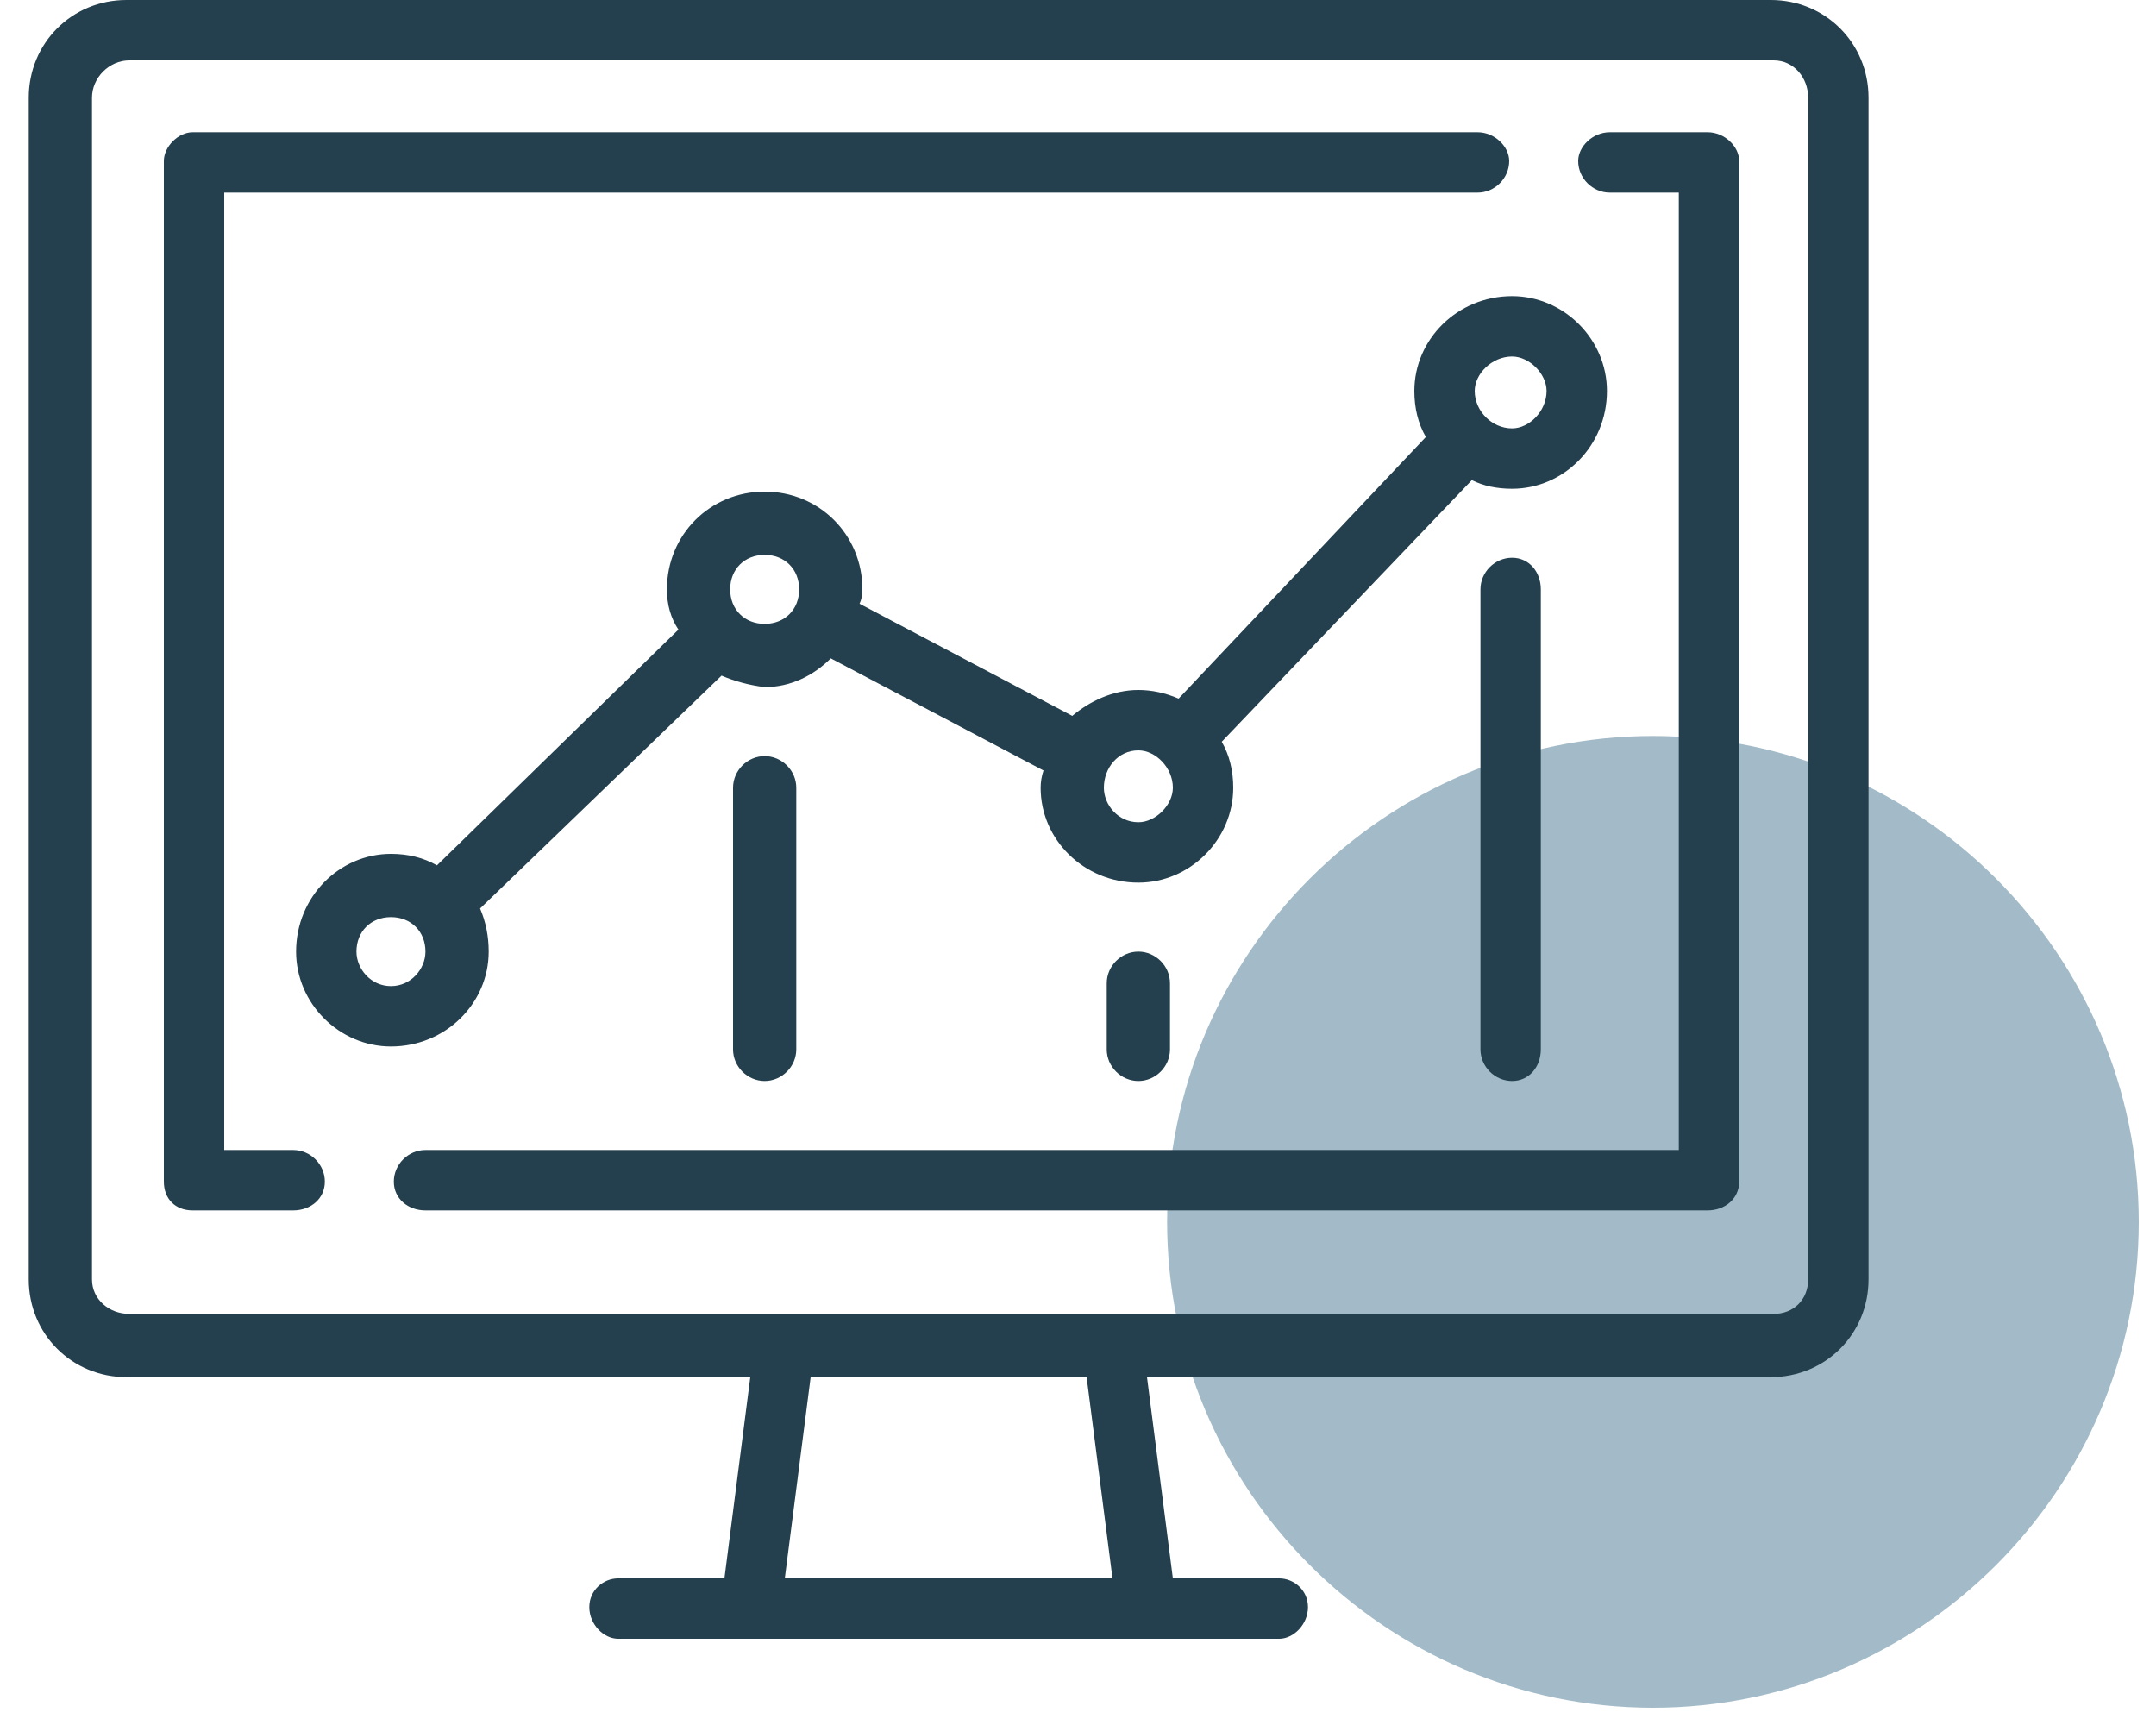<svg version="1.2" xmlns="http://www.w3.org/2000/svg" viewBox="0 0 75 60" width="75" height="60">
	<title>Shape 1</title>
	<style>
		.s0 { fill: #a3bbc8 } 
		.s1 { fill: #243f4d } 
	</style>
	<path id="Ellipse 2" class="s0" d="m57.5 25.6c9.3 0 16.9 7.6 16.9 16.9 0 9.3-7.6 16.9-16.9 16.9-9.3 0-16.9-7.6-16.9-16.9 0-9.3 7.6-16.9 16.9-16.9z"/>
	<path id="Shape 1" fill-rule="evenodd" class="s1" d="m65 3.4v41.1c0 1.9-1.5 3.4-3.4 3.4h-21.7l0.9 7h3.7c0.5 0 1 0.4 1 1 0 0.6-0.5 1.1-1 1.1h-23c-0.5 0-1-0.5-1-1.1 0-0.6 0.5-1 1-1h3.7l0.9-7h-21.7c-1.9 0-3.4-1.5-3.4-3.4v-41.1c0-1.9 1.5-3.4 3.4-3.4h57.2c1.9 0 3.4 1.5 3.4 3.4zm-26.3 51.5l-0.9-7h-9.6l-0.9 7zm24.2-10.4v-41.1c0-0.7-0.5-1.3-1.2-1.3h-57.2c-0.7 0-1.3 0.6-1.3 1.3v41.1c0 0.7 0.6 1.2 1.3 1.2h57.2c0.7 0 1.2-0.5 1.2-1.2zm-10.4-38.9c0 0.6-0.5 1.1-1.1 1.1h-43.6v33.3h2.4c0.6 0 1.1 0.5 1.1 1.1 0 0.6-0.5 1-1.1 1h-3.5c-0.6 0-1-0.4-1-1v-35.5c0-0.5 0.5-1 1-1h44.7c0.6 0 1.1 0.5 1.1 1zm8 0v35.5c0 0.6-0.5 1-1.1 1h-44.6c-0.6 0-1.1-0.4-1.1-1 0-0.6 0.5-1.1 1.1-1.1h43.6v-33.3h-2.4c-0.6 0-1.1-0.5-1.1-1.1 0-0.5 0.5-1 1.1-1h3.4c0.6 0 1.1 0.5 1.1 1zm-4.6 8c0 1.9-1.5 3.4-3.3 3.4q-0.8 0-1.4-0.3l-8.7 9.1q0.4 0.7 0.4 1.6c0 1.8-1.5 3.3-3.3 3.3-1.9 0-3.4-1.5-3.4-3.3q0-0.3 0.1-0.6l-7.4-3.9c-0.6 0.6-1.4 1-2.3 1q-0.8-0.1-1.5-0.4l-8.4 8.1q0.3 0.7 0.3 1.5c0 1.8-1.5 3.3-3.4 3.3-1.8 0-3.3-1.5-3.3-3.3 0-1.9 1.5-3.4 3.3-3.4q0.9 0 1.6 0.4l8.4-8.2q-0.4-0.6-0.4-1.4c0-1.9 1.5-3.4 3.4-3.4 1.9 0 3.4 1.5 3.4 3.4q0 0.3-0.1 0.5l7.4 3.9c0.6-0.5 1.4-0.9 2.3-0.9q0.7 0 1.4 0.3l8.6-9.1q-0.4-0.7-0.4-1.6c0-1.8 1.5-3.3 3.4-3.3 1.8 0 3.3 1.5 3.3 3.3zm-41.1 19.5c0-0.7-0.5-1.2-1.2-1.2-0.7 0-1.2 0.5-1.2 1.2 0 0.6 0.5 1.2 1.2 1.2 0.7 0 1.2-0.6 1.2-1.2zm13-12.6c0-0.7-0.5-1.2-1.2-1.2-0.7 0-1.2 0.5-1.2 1.2 0 0.7 0.5 1.2 1.2 1.2 0.7 0 1.2-0.5 1.2-1.2zm13 6.9c0-0.7-0.6-1.3-1.2-1.3-0.7 0-1.2 0.6-1.2 1.3 0 0.6 0.5 1.2 1.2 1.2 0.6 0 1.2-0.6 1.2-1.2zm13-13.8c0-0.6-0.6-1.2-1.2-1.2-0.7 0-1.3 0.6-1.3 1.2 0 0.7 0.6 1.3 1.3 1.3 0.6 0 1.2-0.6 1.2-1.3zm-0.2 6.9v16c0 0.6-0.4 1.1-1 1.1-0.6 0-1.1-0.5-1.1-1.1v-16c0-0.6 0.5-1.1 1.1-1.1 0.6 0 1 0.5 1 1.1zm-25.9 6.9v9.1c0 0.6-0.5 1.1-1.1 1.1-0.6 0-1.1-0.5-1.1-1.1v-9.1c0-0.6 0.5-1.1 1.1-1.1 0.6 0 1.1 0.5 1.1 1.1zm13 6.8v2.3c0 0.6-0.5 1.1-1.1 1.1-0.6 0-1.1-0.5-1.1-1.1v-2.3c0-0.6 0.5-1.1 1.1-1.1 0.6 0 1.1 0.5 1.1 1.1z"/>
</svg>